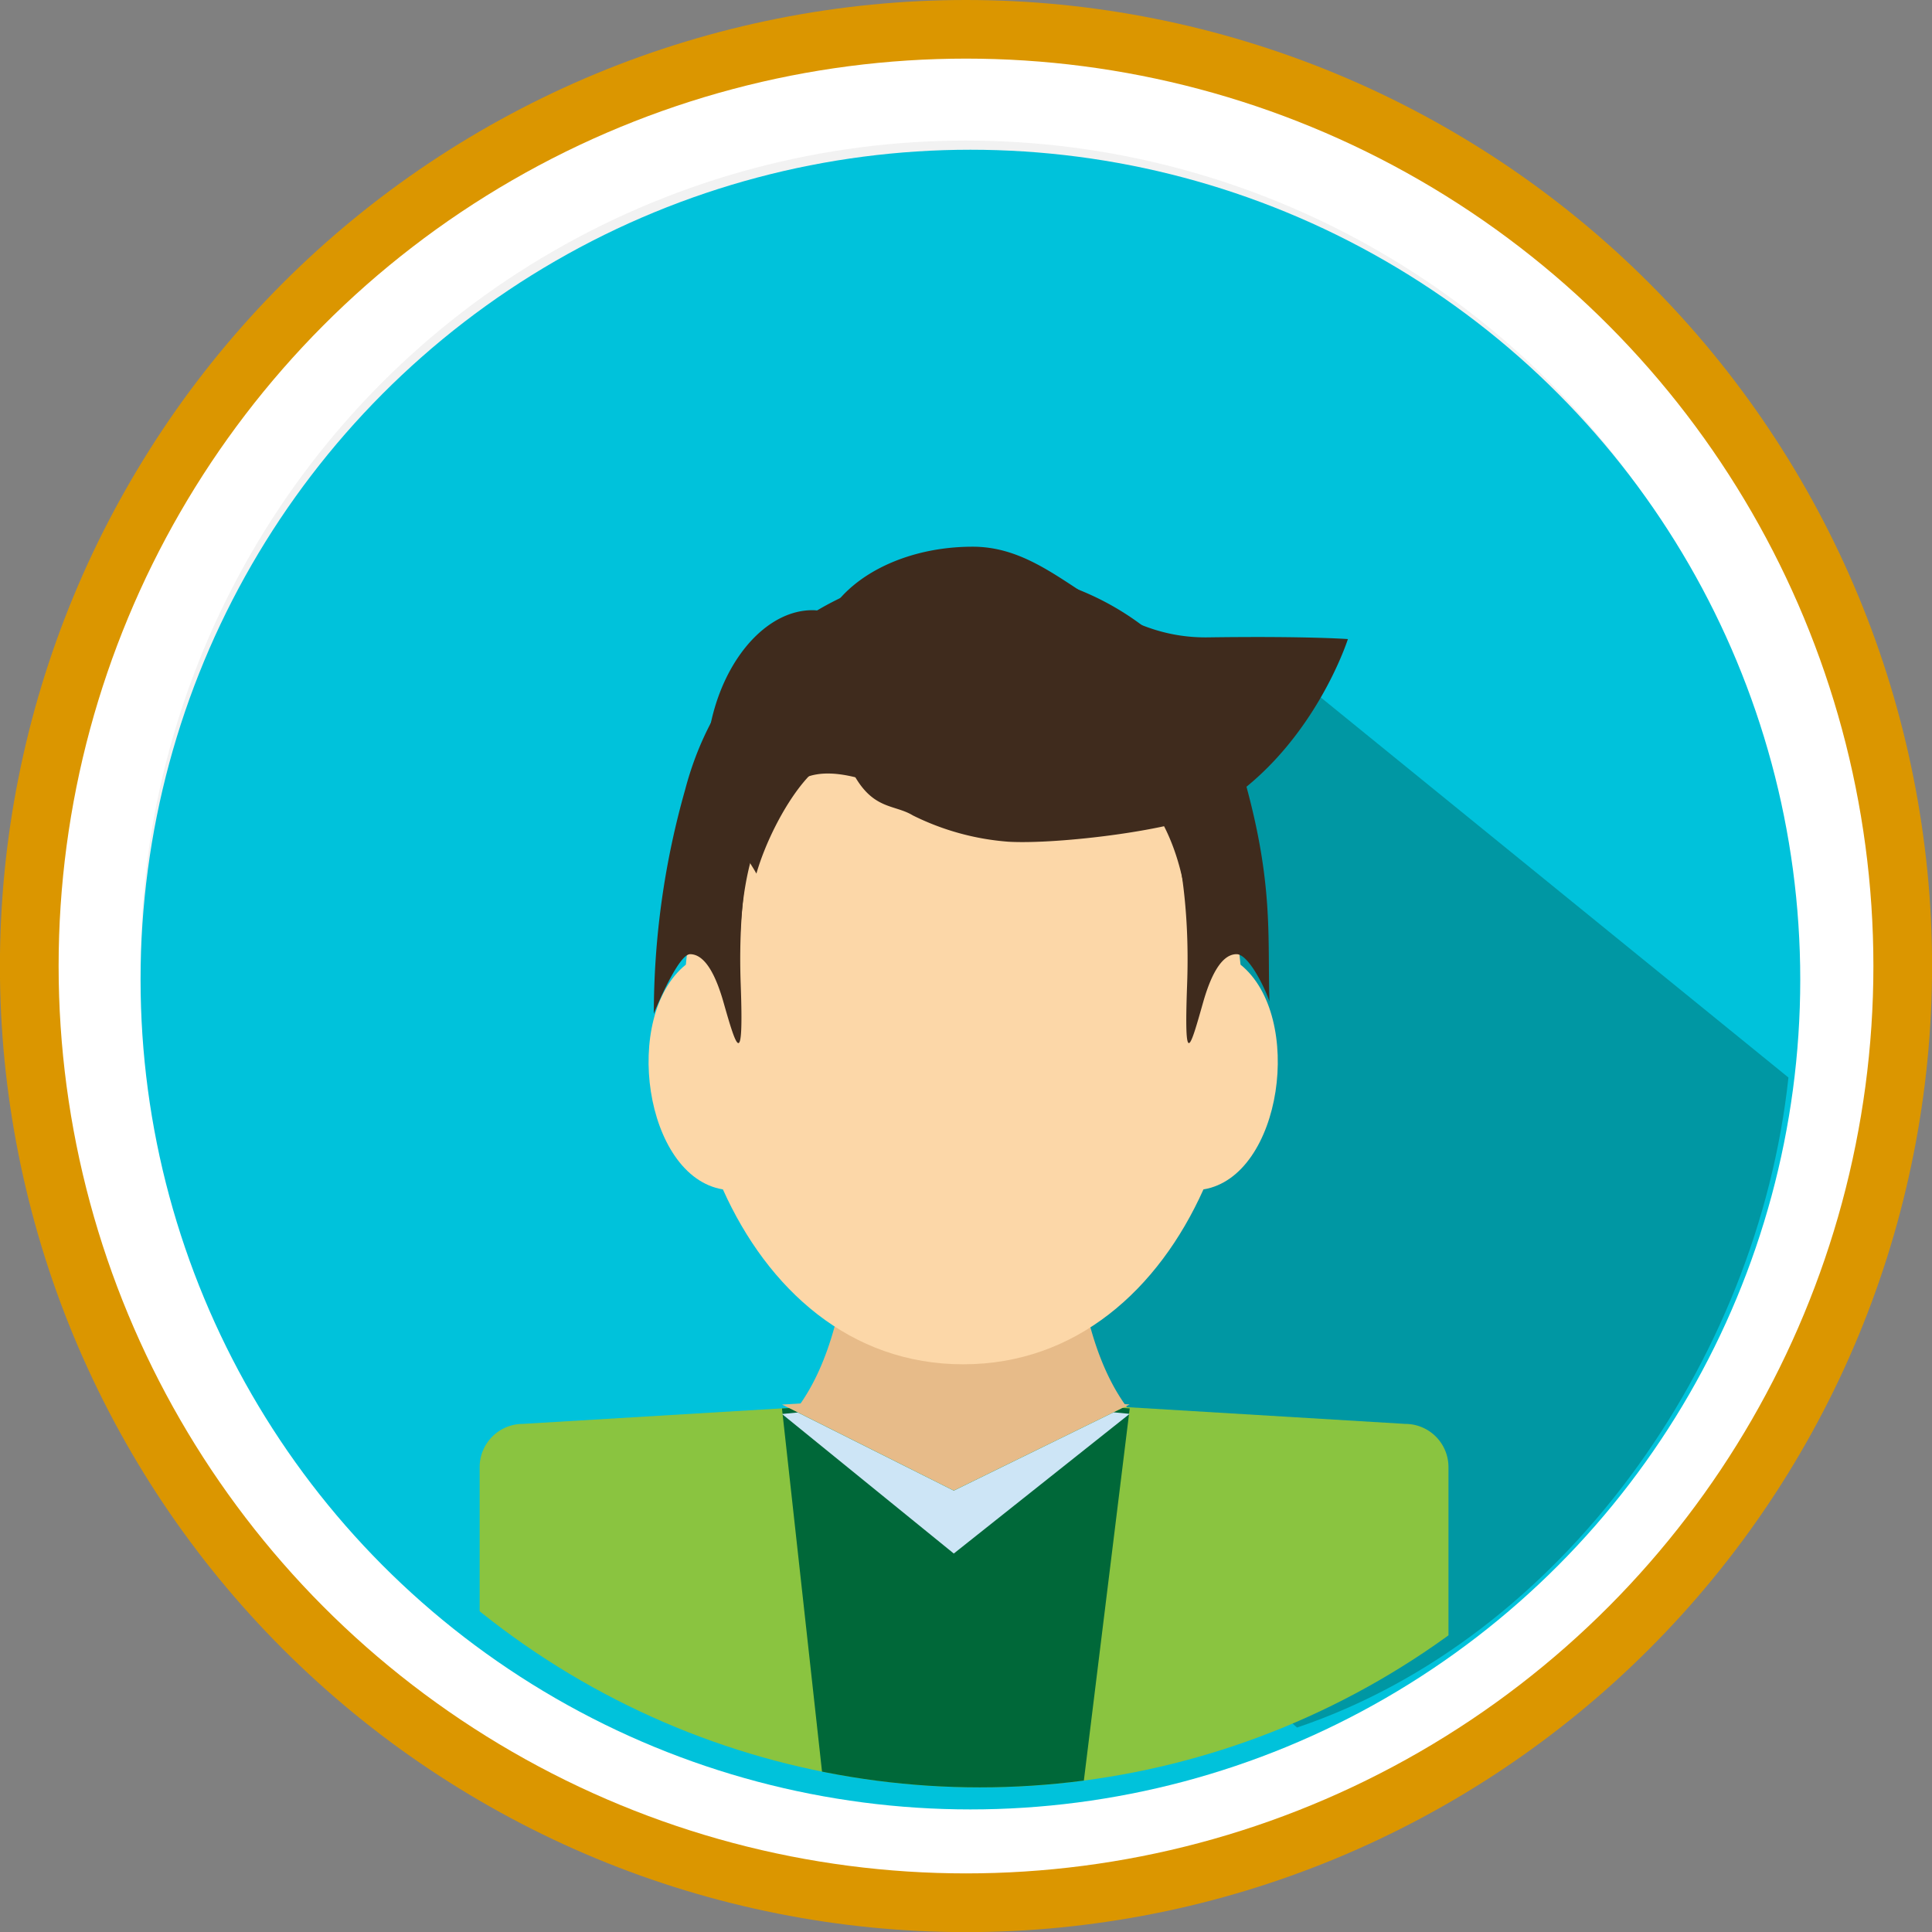 <svg xmlns="http://www.w3.org/2000/svg" xmlns:xlink="http://www.w3.org/1999/xlink" width="152.443" height="152.443" viewBox="0 0 152.443 152.443">
  <rect x="0" y="0" width="152.443" height="152.443" fill="#808080" stroke="none"/>
  <defs>
    <clipPath id="clip-path">
      <circle id="Elipse_59" data-name="Elipse 59" cx="62.992" cy="62.992" r="62.992" transform="translate(3742.025 917.275)" fill="none"/>
    </clipPath>
  </defs>
  <g id="Grupo_7829" data-name="Grupo 7829" transform="translate(-439.375 -897.337)">
    <path id="Trazado_1439" data-name="Trazado 1439" d="M3803.925,902.228q3.746,0,7.471.367t7.4,1.1q3.673.729,7.256,1.817t7.043,2.52q3.459,1.432,6.762,3.2t6.416,3.845q3.112,2.081,6.008,4.456t5.542,5.024q2.647,2.648,5.023,5.542t4.456,6.008q2.08,3.112,3.846,6.416t3.2,6.762q1.433,3.459,2.52,7.042t1.817,7.256q.731,3.674,1.1,7.4t.367,7.471q0,3.746-.367,7.471t-1.1,7.4q-.73,3.672-1.817,7.255t-2.52,7.043q-1.434,3.459-3.2,6.762t-3.846,6.416q-2.08,3.112-4.456,6.008t-5.023,5.542q-2.648,2.649-5.542,5.023t-6.008,4.456q-3.114,2.081-6.416,3.846t-6.762,3.2q-3.459,1.432-7.043,2.52t-7.256,1.817q-3.672.73-7.4,1.1t-7.471.367q-3.744,0-7.471-.367t-7.4-1.1q-3.672-.731-7.256-1.817t-7.043-2.52q-3.459-1.434-6.761-3.2t-6.416-3.846q-3.114-2.079-6.008-4.456t-5.543-5.023q-2.648-2.647-5.023-5.542t-4.456-6.008q-2.08-3.114-3.845-6.416t-3.2-6.762q-1.434-3.459-2.52-7.043t-1.818-7.255q-.731-3.674-1.1-7.4t-.367-7.471q0-3.744.367-7.471t1.1-7.4q.731-3.672,1.818-7.256t2.52-7.042q1.432-3.461,3.2-6.762t3.845-6.416q2.08-3.114,4.456-6.008t5.023-5.542q2.649-2.649,5.543-5.024t6.008-4.456q3.112-2.079,6.416-3.845t6.761-3.2q3.46-1.434,7.043-2.52t7.256-1.817q3.673-.732,7.4-1.1T3803.925,902.228Z" transform="translate(-3288.329 -4.891)" fill="#db9600"/>
    <circle id="Elipse_54" data-name="Elipse 54" cx="71.597" cy="71.597" r="71.597" transform="translate(444 901.962)" fill="#fff"/>
    <circle id="Elipse_55" data-name="Elipse 55" cx="65.13" cy="65.13" r="65.13" transform="translate(450.466 908.428)" fill="#f2f2f2"/>
    <circle id="Elipse_58" data-name="Elipse 58" cx="65.478" cy="65.478" r="65.478" transform="translate(450.466 909.152)" fill="#00c2db"/>
    <path id="Trazado_1442" data-name="Trazado 1442" d="M3828.539,954.512,3798,964.922l1.383,26.293-7.175,14.19,37.839,33.133c20.843-7.03,36.337-28.723,38.773-51.29Z" transform="translate(-3288.329 -4.891)" fill="#0097a3"/>
    <g id="Grupo_2268" data-name="Grupo 2268" transform="translate(-3288.329 -4.891)">
      <g id="Grupo_2267" data-name="Grupo 2267" clip-path="url(#clip-path)">
        <g id="Grupo_2266" data-name="Grupo 2266">
          <path id="Trazado_1443" data-name="Trazado 1443" d="M3803.637,1036.921c-7.284-3.136-16.286-8.544-17.5-20.094,4.15-1.58,6.465-5.9,7.646-10.808a82.393,82.393,0,0,1,19.718,0c1.18,4.908,3.494,9.228,7.646,10.808C3819.924,1028.377,3810.921,1033.785,3803.637,1036.921Z" fill="#e7bb89" fill-rule="evenodd"/>
          <path id="Trazado_1444" data-name="Trazado 1444" d="M3825.587,978.342c5.055,4.081,3.279,16.721-2.925,17.735-3.538,7.887-10.041,13.8-18.959,13.8s-15.42-5.913-18.959-13.8c-6.2-1.014-7.982-13.654-2.924-17.735,1.034-11.559,7.9-21.871,21.883-21.871S3824.552,966.782,3825.587,978.342Z" fill="#fcd7a8" fill-rule="evenodd"/>
          <path id="Trazado_1445" data-name="Trazado 1445" d="M3786.15,979.913c.25,6.807-.326,5.035-1.351,1.424-.545-1.921-1.381-3.815-2.643-3.82-.89,0-2.583,3.985-2.862,4.7a64.748,64.748,0,0,1,2.468-17.669c5.94-22.657,37.76-23.518,44.128-.846,2.309,8.223,1.825,12.368,1.976,17.533-.457-1.318-1.7-3.722-2.592-3.718-1.263,0-2.1,1.9-2.644,3.82-1.025,3.611-1.508,5.383-1.258-1.424C3822.766,942.043,3784.75,941.883,3786.15,979.913Z" fill="#3f2b1d" fill-rule="evenodd"/>
          <path id="Trazado_1446" data-name="Trazado 1446" d="M3786.065,978.923c-.067-4.852.508-9.052,2.175-12.117,1.614-2.967,3.275-4.443,7.964-2.962a28.58,28.58,0,0,0,16.01-.01c4.087-1.3,5.143-.045,6.793,2.616,1.964,3.167,2.746,7.5,2.592,12.413,9.377-13.666-.468-31.746-17.851-31.753S3782.39,964.729,3786.065,978.923Z" fill="#3f2b1d" fill-rule="evenodd"/>
          <path id="Trazado_1447" data-name="Trazado 1447" d="M3838.595,1014.58l-34.76-2.092-34.884,2.092a3.41,3.41,0,0,0-3.4,3.4v18.061c9.843,9.181,23.049,7.535,37.571,7.535,15.17,0,28.909,1.941,38.873-7.979V1017.98A3.41,3.41,0,0,0,3838.595,1014.58Z" fill="#8ac440"/>
          <path id="Trazado_1448" data-name="Trazado 1448" d="M3789.408,1013.054l13.554,6.792,13.873-6.8-13.633-.821Z" fill="#e7bb89"/>
          <path id="Trazado_1449" data-name="Trazado 1449" d="M3802.962,1019.847l-13-6.517-.557.033,3.312,30.034c3.371.645,6.849.179,10.408.179,3.417,0,6.761.493,10.007-.1l3.712-30.118-.566-.034Z" fill="#006839"/>
          <path id="Trazado_1450" data-name="Trazado 1450" d="M3802.962,1019.846l-12.308-6.168-1.246.121,13.554,11.009,13.873-11.02-1.262-.123Z" fill="#cde5f6"/>
          <path id="Trazado_1451" data-name="Trazado 1451" d="M3799.731,966.567c-1.483-.9-3.186-.4-4.769-3.43-1.793-3.432-6.186,3.189-7.574,8.022-1.22-2.206-3.973-5.09-3.973-8.257,0-6.919,4.035-12.528,8.394-12.528a3.346,3.346,0,0,1,1.3.267c1.835-3.1,6.223-5.276,11.346-5.276,6.774,0,10.2,7.269,18.571,7.154,7.82-.108,11.033.134,11.033.134s-2.879,9.089-10.844,13.607c-2.546,1.444-11.983,2.612-15.952,2.383A20.325,20.325,0,0,1,3799.731,966.567Z" fill="#3f2b1d"/>
        </g>
      </g>
    </g>
  </g>
</svg>
